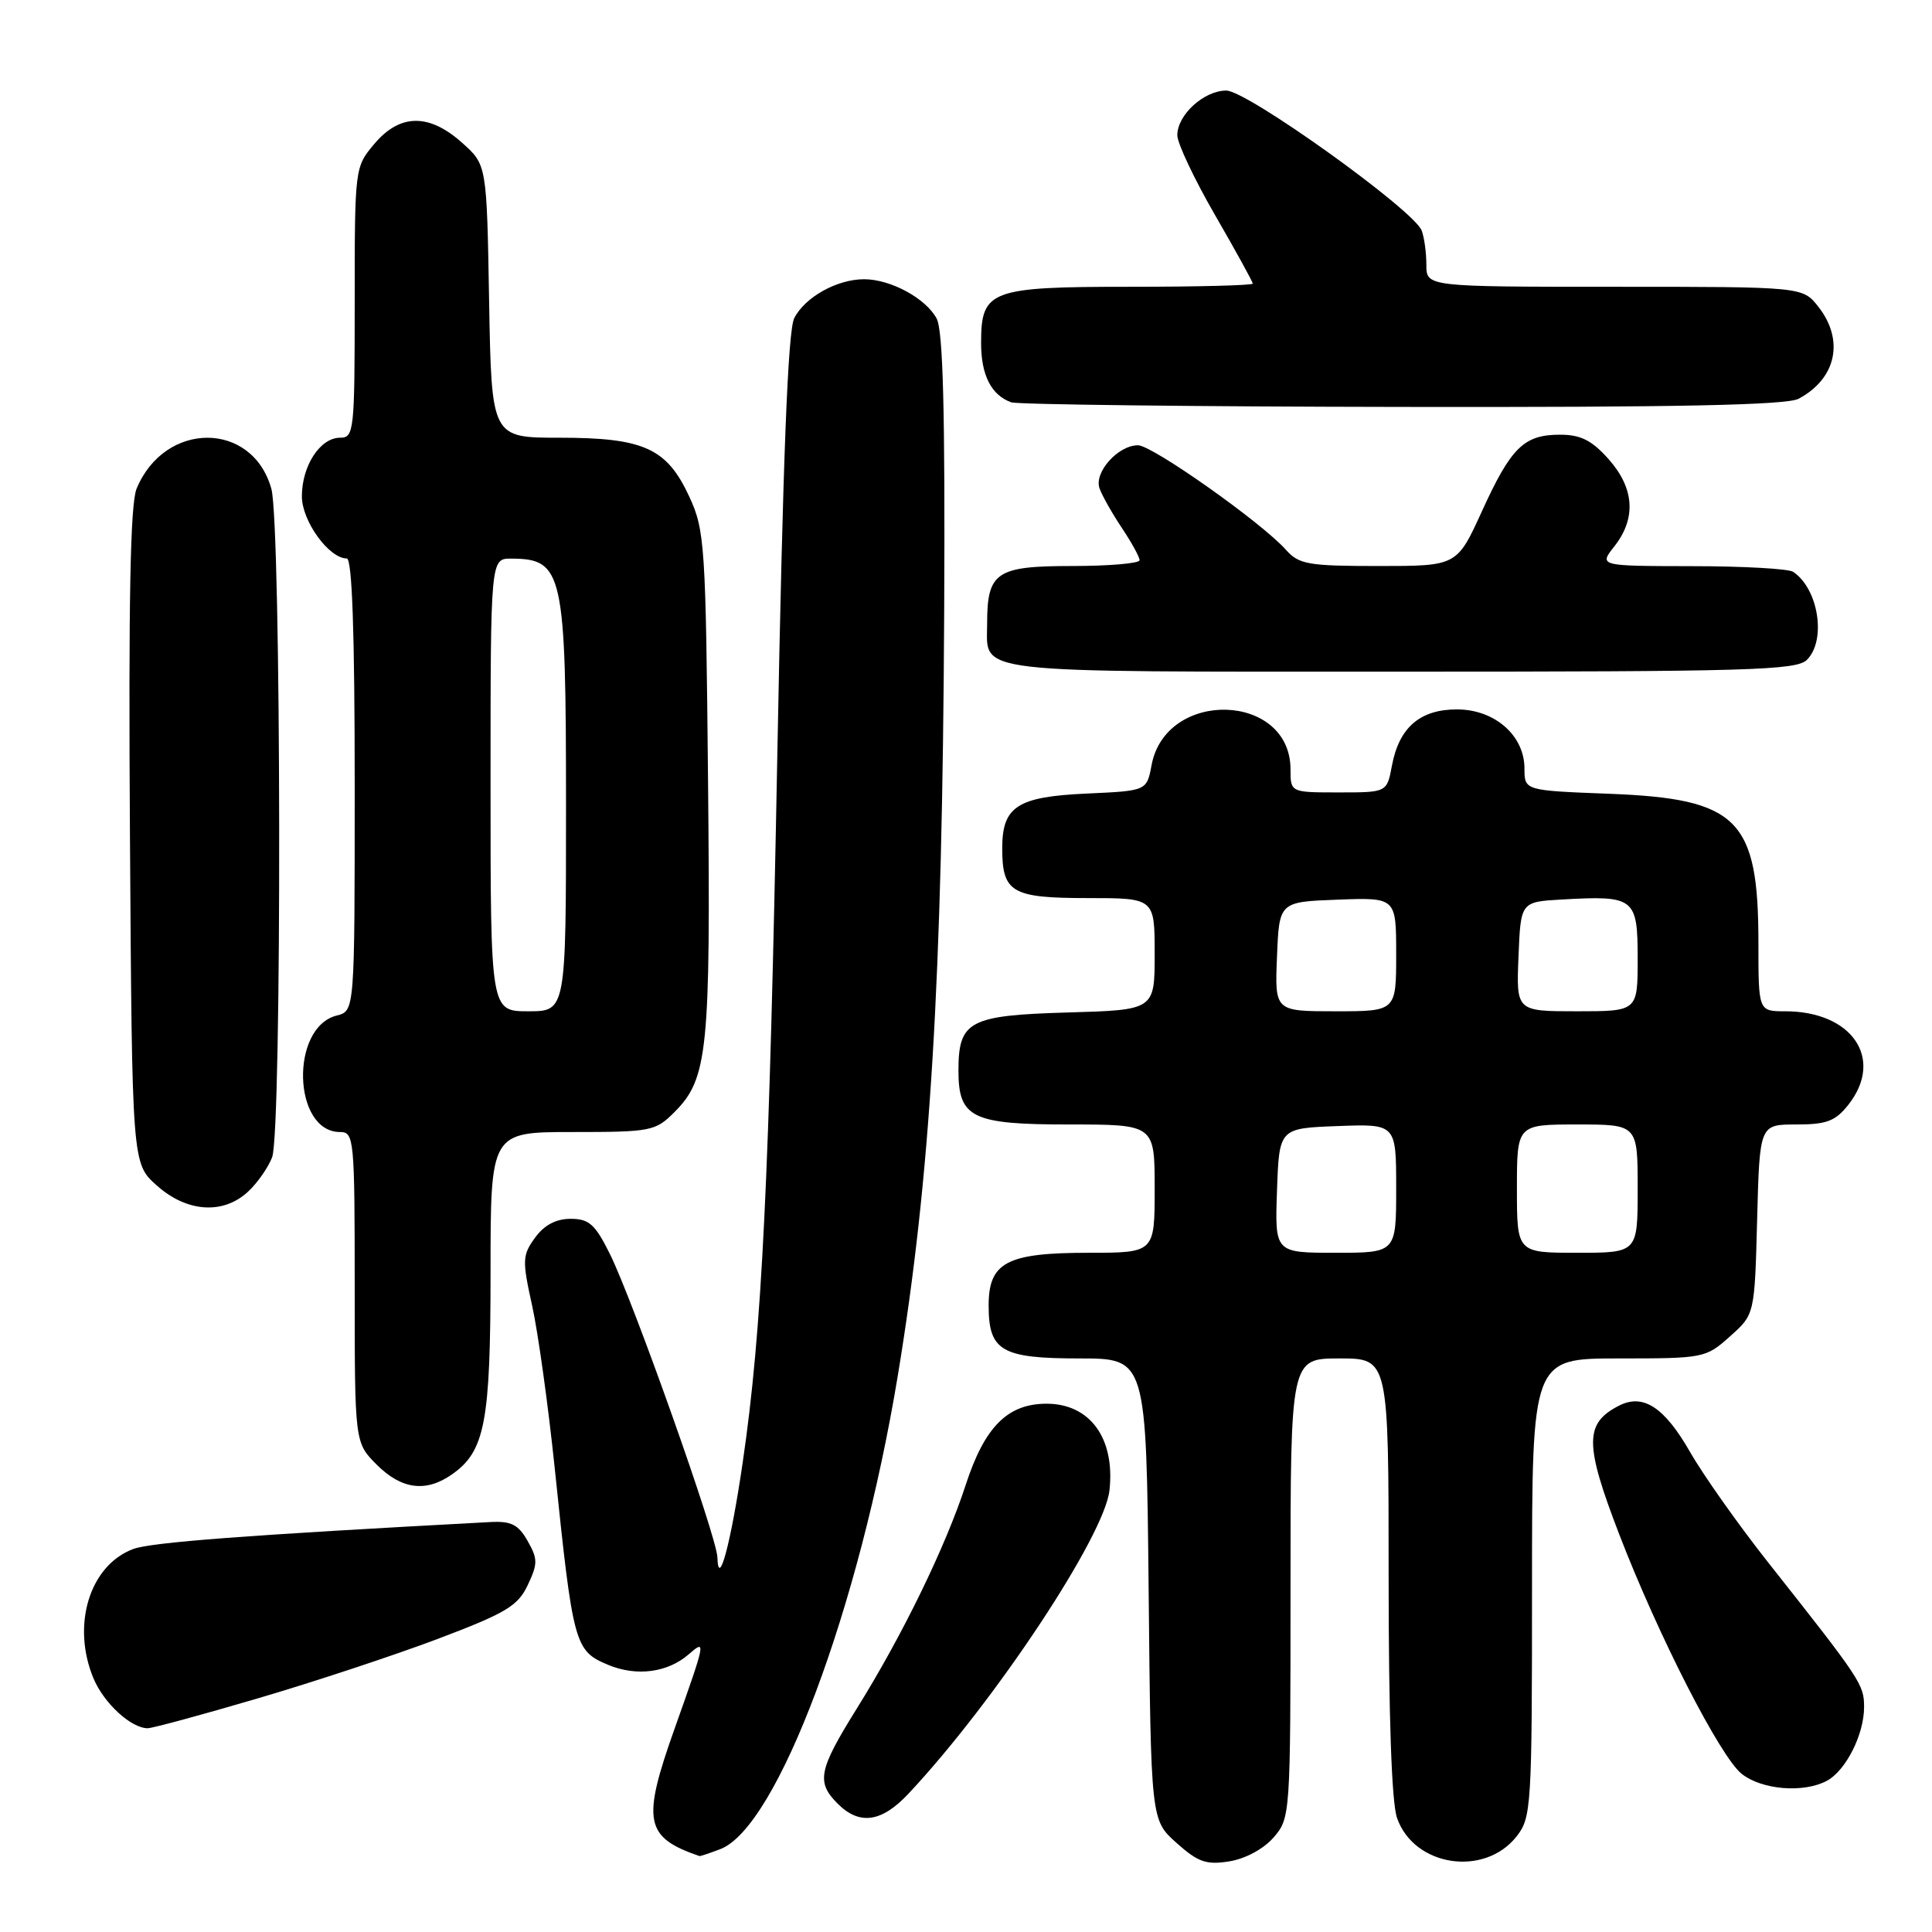 <?xml version="1.0" encoding="UTF-8" standalone="no"?>
<!DOCTYPE svg PUBLIC "-//W3C//DTD SVG 1.1//EN" "http://www.w3.org/Graphics/SVG/1.1/DTD/svg11.dtd" >
<svg xmlns="http://www.w3.org/2000/svg" xmlns:xlink="http://www.w3.org/1999/xlink" version="1.1" viewBox="0 0 256 256">
 <g >
 <path fill="currentColor"
d=" M 168.75 243.48 C 170.98 240.91 171.00 240.58 171.00 210.44 C 171.00 180.00 171.00 180.00 177.50 180.00 C 184.00 180.00 184.00 180.00 184.00 208.85 C 184.00 227.39 184.40 238.84 185.11 240.88 C 187.35 247.33 196.68 248.76 200.96 243.33 C 202.91 240.84 203.00 239.43 203.00 210.37 C 203.00 180.00 203.00 180.00 214.48 180.00 C 225.76 180.00 226.03 179.95 229.23 177.08 C 232.50 174.17 232.50 174.17 232.83 161.58 C 233.16 149.00 233.16 149.00 238.01 149.00 C 242.05 149.00 243.20 148.56 244.93 146.37 C 249.70 140.30 245.43 134.00 236.55 134.00 C 233.00 134.00 233.00 134.00 233.00 124.97 C 233.00 108.53 230.32 105.84 213.25 105.18 C 202.00 104.75 202.00 104.75 202.00 101.83 C 202.00 97.45 198.05 94.00 193.05 94.00 C 188.16 94.00 185.39 96.39 184.44 101.44 C 183.78 105.00 183.78 105.00 177.39 105.00 C 171.00 105.00 171.00 105.00 171.00 101.95 C 171.00 91.76 154.49 91.25 152.59 101.38 C 151.95 104.79 151.95 104.79 144.00 105.15 C 134.79 105.57 132.80 106.86 132.80 112.41 C 132.80 118.27 134.06 119.00 144.12 119.00 C 153.00 119.00 153.00 119.00 153.00 126.41 C 153.00 133.83 153.00 133.83 141.42 134.16 C 128.40 134.54 127.00 135.29 127.00 141.86 C 127.00 148.13 128.79 149.00 141.65 149.00 C 153.00 149.00 153.00 149.00 153.00 157.50 C 153.00 166.00 153.00 166.00 144.22 166.00 C 133.40 166.00 131.00 167.27 131.00 172.99 C 131.00 179.01 132.70 180.00 143.02 180.00 C 151.89 180.00 151.89 180.00 152.20 210.58 C 152.50 241.17 152.50 241.17 155.89 244.19 C 158.75 246.75 159.84 247.13 162.89 246.64 C 165.01 246.30 167.43 245.00 168.75 243.48 Z  M 95.44 245.02 C 102.99 242.15 113.86 213.16 118.96 182.30 C 123.29 156.10 124.87 129.96 125.11 80.95 C 125.24 54.61 124.96 43.79 124.11 42.21 C 122.68 39.53 118.01 37.00 114.50 37.00 C 110.91 37.00 106.66 39.37 105.24 42.16 C 104.40 43.81 103.74 60.75 103.01 99.50 C 101.94 156.50 100.98 176.27 98.41 193.79 C 96.85 204.49 95.19 210.69 95.06 206.35 C 94.98 203.63 83.90 172.38 80.81 166.15 C 78.86 162.22 78.05 161.50 75.61 161.50 C 73.67 161.50 72.11 162.33 70.90 164.00 C 69.21 166.32 69.18 166.98 70.51 173.00 C 71.30 176.57 72.64 186.25 73.50 194.50 C 75.94 218.04 76.13 218.74 80.60 220.61 C 84.35 222.17 88.47 221.63 91.25 219.21 C 93.58 217.19 93.55 217.33 89.39 229.05 C 85.02 241.32 85.44 243.45 92.68 245.94 C 92.79 245.97 94.03 245.56 95.44 245.02 Z  M 120.38 237.67 C 131.80 225.49 146.35 203.53 147.01 197.48 C 147.77 190.59 144.44 186.00 138.68 186.00 C 133.51 186.00 130.47 189.05 127.96 196.76 C 125.29 204.96 119.56 216.73 113.50 226.44 C 108.45 234.55 108.14 236.14 111.00 239.00 C 113.89 241.89 116.82 241.47 120.38 237.67 Z  M 242.06 235.97 C 244.58 234.62 247.00 229.84 247.00 226.20 C 247.00 223.21 246.62 222.63 234.32 207.07 C 230.37 202.07 225.70 195.47 223.95 192.41 C 220.53 186.44 217.72 184.61 214.50 186.27 C 209.94 188.62 209.95 191.34 214.55 203.29 C 219.74 216.77 227.95 232.81 230.79 235.05 C 233.48 237.17 238.98 237.61 242.06 235.97 Z  M 34.10 225.06 C 41.47 222.90 52.20 219.35 57.96 217.18 C 67.03 213.75 68.61 212.81 69.92 210.05 C 71.27 207.20 71.27 206.57 69.91 204.18 C 68.68 202.01 67.74 201.53 64.95 201.68 C 32.77 203.40 20.00 204.36 17.63 205.26 C 11.86 207.44 9.45 215.35 12.39 222.40 C 13.77 225.69 17.37 229.00 19.57 229.00 C 20.19 229.00 26.73 227.23 34.10 225.06 Z  M 59.88 195.37 C 64.27 192.30 65.00 188.47 65.00 168.53 C 65.00 150.00 65.00 150.00 75.86 150.00 C 86.27 150.00 86.84 149.89 89.36 147.37 C 93.79 142.94 94.17 139.26 93.82 103.63 C 93.52 72.15 93.39 70.27 91.34 65.82 C 88.36 59.38 85.32 58.00 74.11 58.00 C 65.13 58.00 65.13 58.00 64.81 39.92 C 64.50 21.83 64.50 21.83 61.23 18.92 C 56.84 14.99 52.98 15.05 49.59 19.08 C 47.01 22.14 47.00 22.25 47.00 40.08 C 47.00 57.16 46.91 58.00 45.06 58.00 C 42.42 58.00 40.00 61.72 40.00 65.77 C 40.00 69.04 43.59 74.00 45.95 74.00 C 46.66 74.00 47.00 83.79 47.00 103.98 C 47.00 133.96 47.00 133.96 44.63 134.56 C 38.40 136.12 38.79 150.00 45.06 150.00 C 46.92 150.00 47.00 150.87 47.00 170.58 C 47.00 191.15 47.00 191.15 49.92 194.08 C 53.21 197.36 56.44 197.78 59.88 195.37 Z  M 32.87 157.90 C 34.11 156.75 35.54 154.70 36.06 153.34 C 37.37 149.90 37.27 69.53 35.96 64.78 C 33.45 55.76 21.84 55.74 18.10 64.75 C 17.26 66.78 17.02 79.57 17.22 110.87 C 17.50 154.17 17.50 154.17 20.77 157.08 C 24.75 160.64 29.58 160.97 32.87 157.90 Z  M 239.43 87.43 C 242.03 84.83 240.96 78.01 237.60 75.77 C 237.00 75.36 230.95 75.02 224.18 75.02 C 211.85 75.00 211.85 75.00 213.93 72.37 C 216.84 68.66 216.56 64.66 213.13 60.82 C 210.92 58.34 209.44 57.60 206.72 57.60 C 201.93 57.60 200.23 59.26 196.36 67.75 C 193.05 75.00 193.05 75.00 182.68 75.00 C 173.35 75.00 172.12 74.79 170.40 72.86 C 167.18 69.24 152.68 59.00 150.79 59.00 C 148.14 59.00 144.92 62.61 145.70 64.73 C 146.05 65.70 147.39 68.07 148.67 69.98 C 149.95 71.90 151.00 73.81 151.00 74.23 C 151.00 74.65 146.97 75.00 142.04 75.00 C 131.99 75.00 130.80 75.81 130.80 82.65 C 130.80 89.34 127.83 89.00 185.55 89.00 C 231.77 89.00 238.04 88.82 239.43 87.43 Z  M 238.32 52.84 C 243.33 50.17 244.42 45.07 240.93 40.63 C 238.85 38.00 238.85 38.00 213.93 38.00 C 189.00 38.00 189.00 38.00 189.00 35.08 C 189.00 33.48 188.72 31.44 188.38 30.55 C 187.34 27.83 165.25 12.00 162.49 12.00 C 159.53 12.00 156.00 15.22 156.00 17.92 C 156.00 18.98 158.25 23.74 161.00 28.50 C 163.75 33.26 166.00 37.35 166.00 37.58 C 166.00 37.81 158.72 38.00 149.83 38.00 C 131.14 38.00 130.00 38.43 130.00 45.46 C 130.00 49.72 131.35 52.36 134.00 53.31 C 134.82 53.60 158.14 53.88 185.82 53.92 C 222.29 53.98 236.73 53.68 238.32 52.84 Z  M 169.21 157.75 C 169.50 149.50 169.50 149.50 177.25 149.21 C 185.00 148.92 185.00 148.92 185.00 157.46 C 185.00 166.00 185.00 166.00 176.96 166.00 C 168.92 166.00 168.92 166.00 169.21 157.75 Z  M 201.00 157.50 C 201.00 149.00 201.00 149.00 209.00 149.00 C 217.00 149.00 217.00 149.00 217.00 157.50 C 217.00 166.00 217.00 166.00 209.00 166.00 C 201.00 166.00 201.00 166.00 201.00 157.50 Z  M 169.21 126.75 C 169.50 119.50 169.50 119.50 177.25 119.21 C 185.00 118.92 185.00 118.92 185.00 126.46 C 185.00 134.00 185.00 134.00 176.96 134.00 C 168.91 134.00 168.91 134.00 169.21 126.75 Z  M 201.21 126.75 C 201.50 119.50 201.50 119.50 206.95 119.19 C 216.59 118.64 217.00 118.96 217.00 127.02 C 217.00 134.00 217.00 134.00 208.96 134.00 C 200.91 134.00 200.91 134.00 201.21 126.75 Z  M 65.00 104.00 C 65.00 74.00 65.00 74.00 67.75 74.02 C 74.62 74.05 75.00 75.76 75.00 106.93 C 75.00 134.00 75.00 134.00 70.00 134.00 C 65.00 134.00 65.00 134.00 65.00 104.00 Z "/>
</g>
</svg>